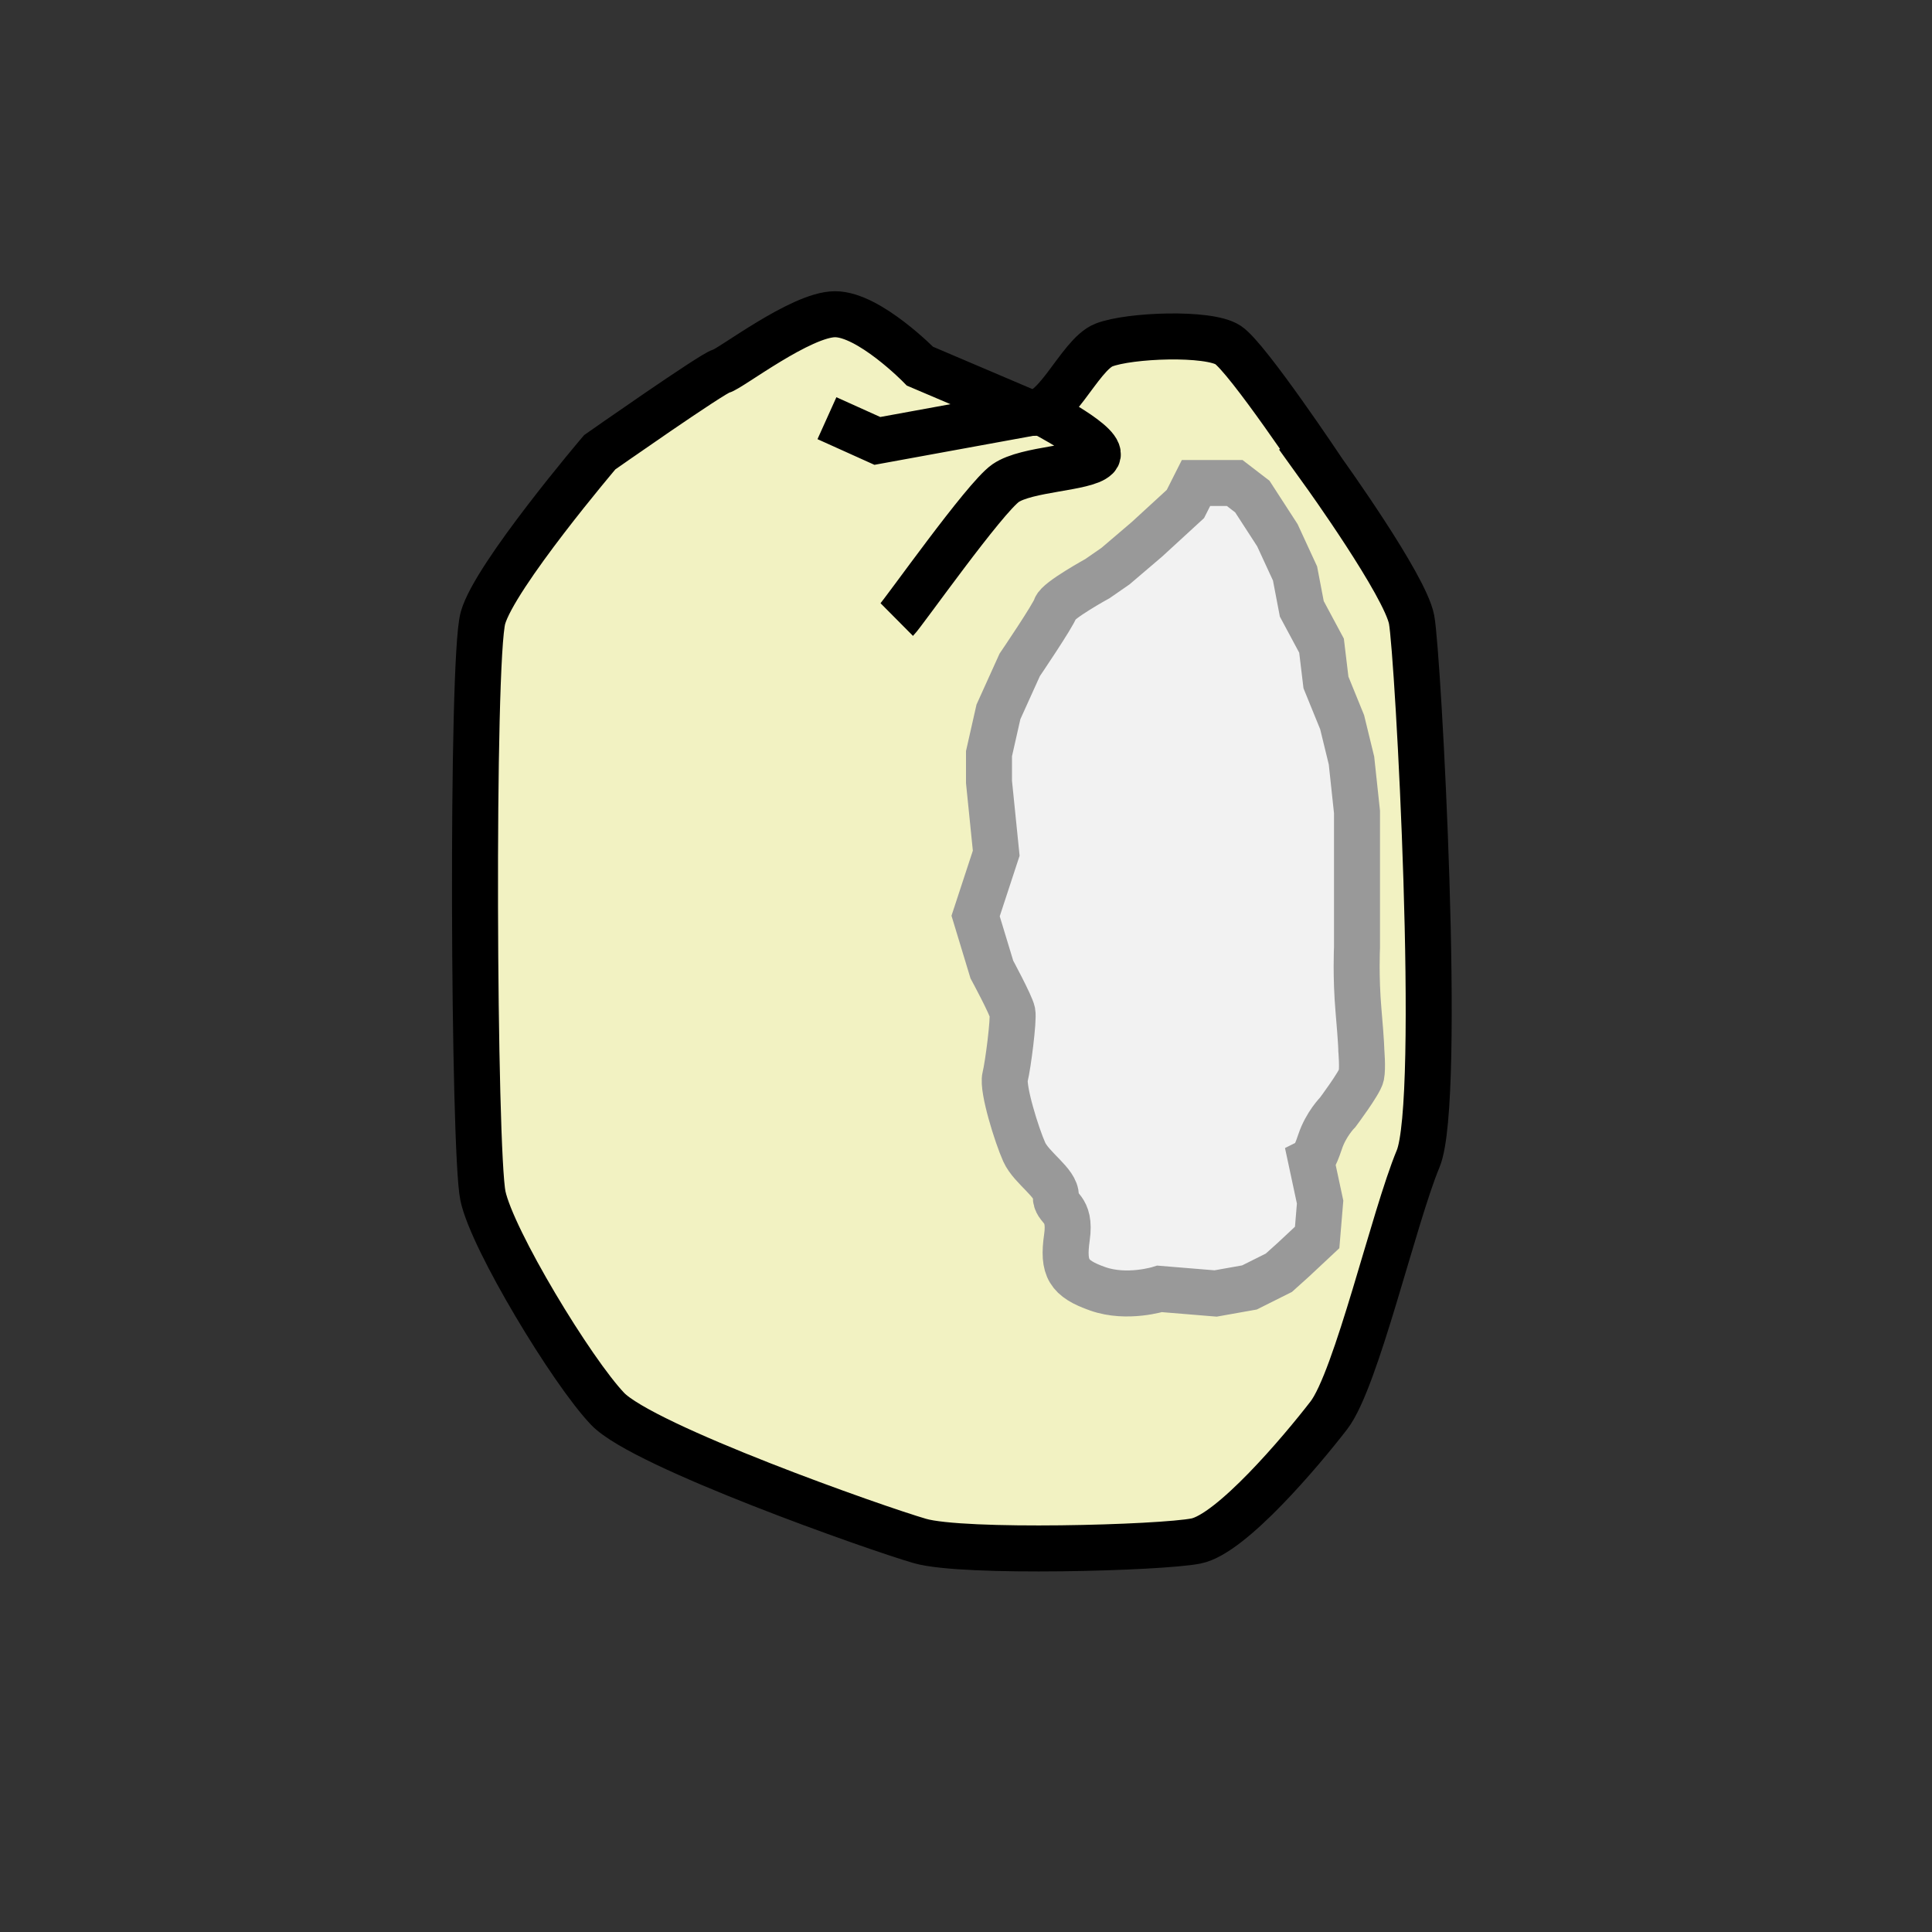 <?xml version="1.0" encoding="utf-8"?>
<!-- Generator: Adobe Illustrator 16.0.0, SVG Export Plug-In . SVG Version: 6.00 Build 0)  -->
<!DOCTYPE svg PUBLIC "-//W3C//DTD SVG 1.1//EN" "http://www.w3.org/Graphics/SVG/1.1/DTD/svg11.dtd">
<svg version="1.1" id="Слой_1" xmlns="http://www.w3.org/2000/svg" xmlns:xlink="http://www.w3.org/1999/xlink" x="0px" y="0px"
	 width="42px" height="42px" viewBox="0 0 42 42" enable-background="new 0 0 42 42" xml:space="preserve">
<rect x="0" y="0" width="42" height="42" fill="#333333" stroke="none"/>
<path fill="#F2F2C2" stroke="#000000" stroke-miterlimit="10" d="M20,33.5c0.943,0.271,5.231,0.153,6,0s2.287-1.953,2.887-2.73
	c0.601-0.777,1.413-4.309,1.942-5.579s-0.001-10.98-0.142-11.722s-1.906-3.196-1.906-3.196S27.121,7.78,26.697,7.5
	c-0.423-0.28-2.146-0.214-2.697,0s-1.102,1.696-1.68,1.449C21.74,8.702,20,7.961,20,7.961s-1.104-1.13-1.846-1.13
	c-0.742,0-2.296,1.201-2.473,1.236c-0.176,0.035-2.644,1.765-2.644,1.765s-2.282,2.684-2.538,3.602s-0.204,11.61,0,12.566
	s1.934,3.815,2.711,4.628C13.987,31.44,19.057,33.229,20,33.5z"/>
<path fill="none" stroke="#000000" stroke-miterlimit="10" d="M19.495,13.469c0.142-0.141,1.907-2.648,2.366-2.966
	s1.729-0.317,1.977-0.564S22.604,8.94,22.604,8.94l-3.531,0.645l-1.096-0.494"/>
<path fill="#F2F2F2" stroke="#999999" stroke-miterlimit="10" d="M25.77,10.956l-0.135,0.124l-0.705,0.647l-0.679,0.579
	l-0.391,0.271c0,0-0.864,0.475-0.911,0.635s-0.782,1.243-0.782,1.243l-0.462,1.021L21.5,16.383V17l0.157,1.548l-0.448,1.365
	l0.353,1.163c0,0,0.415,0.768,0.447,0.928s-0.095,1.152-0.159,1.408s0.257,1.28,0.416,1.632s0.701,0.672,0.687,0.96
	s0.337,0.225,0.241,0.896s0.034,0.895,0.673,1.119s1.343,0,1.343,0l1.216,0.1l0.736-0.131l0.64-0.32l0.32-0.288l0.512-0.479
	l0.064-0.769l-0.192-0.896c0,0,0.064-0.031,0.192-0.416s0.384-0.641,0.384-0.641s0.479-0.64,0.512-0.8s0-0.544,0-0.544
	s0.003-0.129-0.061-0.864S29.5,20.596,29.5,20.596V20v-1.1v-1.248l-0.12-1.12L29.177,15.7l-0.352-0.864l-0.096-0.8l-0.429-0.8
	l-0.147-0.769l-0.384-0.832l-0.544-0.84L26.841,10.5H26L25.77,10.956z"/>
<g>
</g>
<g>
</g>
<g>
</g>
<g>
</g>
<g>
</g>
<g>
</g>
<g>
</g>
<g>
</g>
<g>
</g>
<g>
</g>
<g>
</g>
<g>
</g>
<g>
</g>
<g>
</g>
<g>
</g>
</svg>
